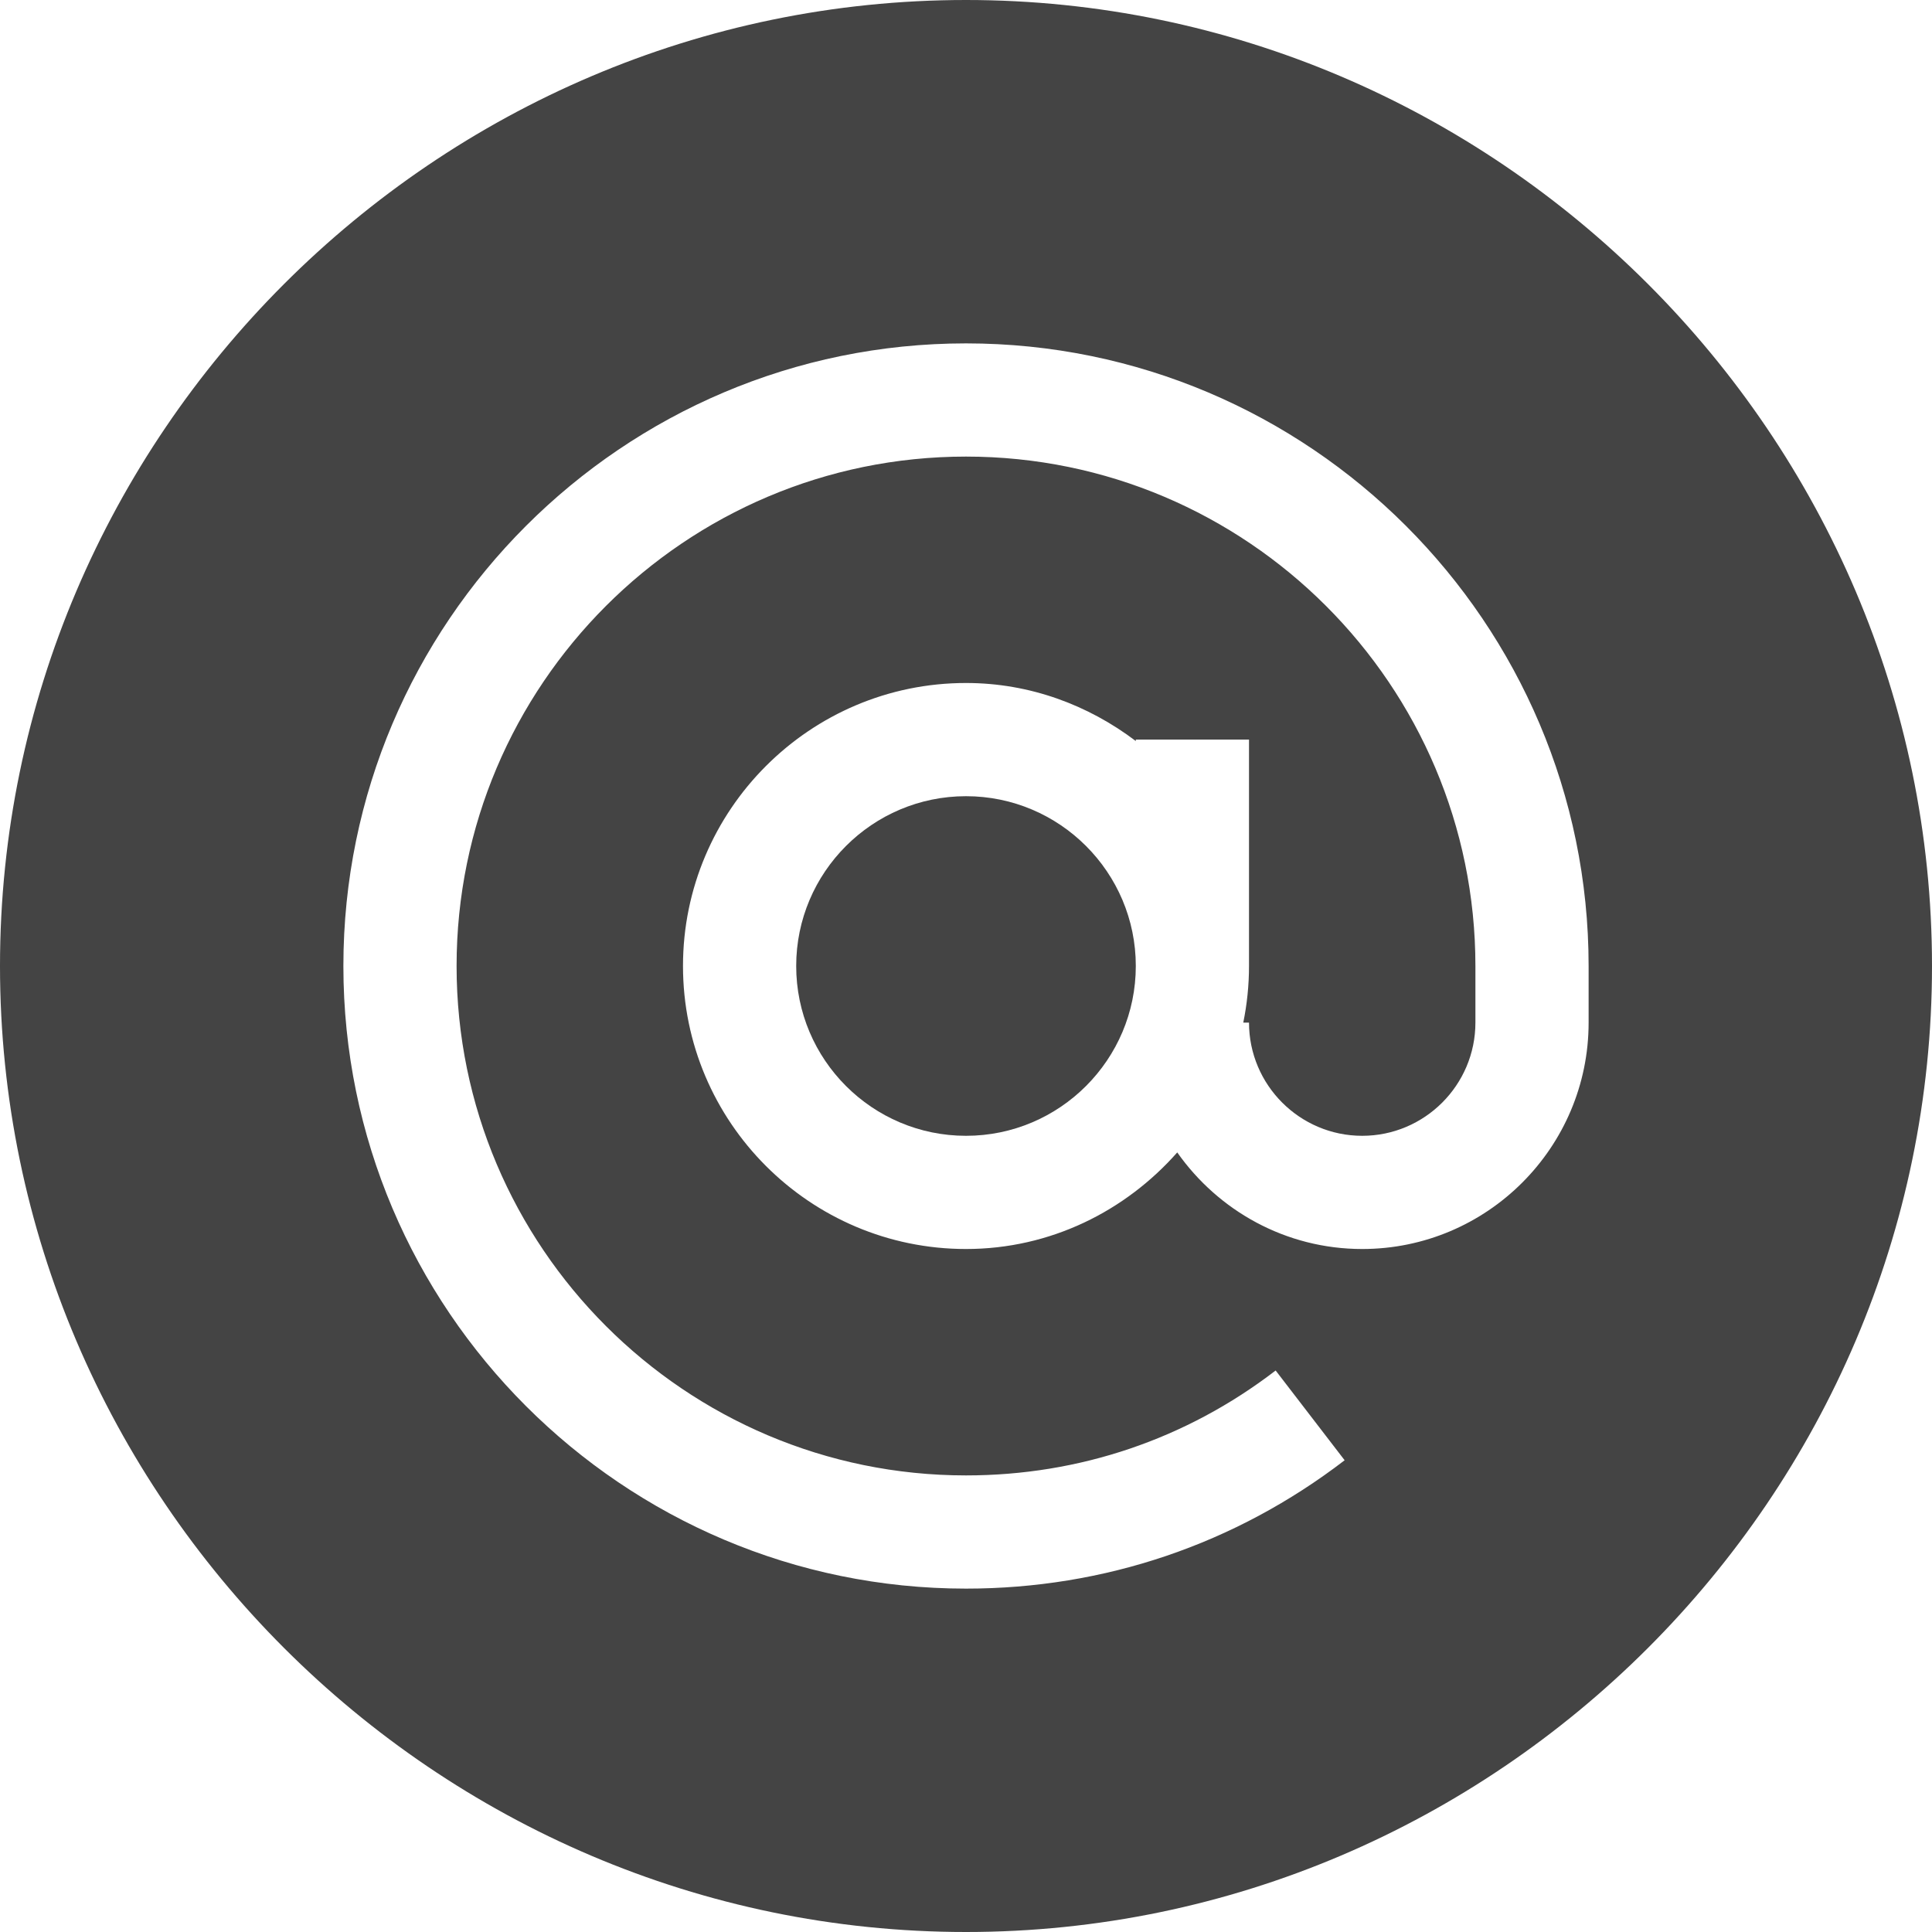 <svg width="512" height="512" viewBox="0 0 512 512" fill="none" xmlns="http://www.w3.org/2000/svg">
<path d="M256 211C231.186 211 211 231.186 211 256C211 280.814 231.186 301 256 301C280.814 301 301 280.814 301 256C301 231.186 280.814 211 256 211Z" fill="#444444"/>
<path d="M256 0C115.39 0 0 115.39 0 256C0 396.61 115.39 512 256 512C396.61 512 512 396.61 512 256C512 115.39 396.61 0 256 0ZM421 271C421 304.091 394.091 331 361 331C340.727 331 322.848 320.839 311.983 305.404C298.23 320.971 278.354 331 256 331C214.647 331 181 297.353 181 256C181 214.647 214.647 181 256 181C272.948 181 288.426 186.865 301 196.383V196H331V256C331 261.136 330.471 266.151 329.482 271H331C331 287.538 344.462 301 361 301C377.538 301 391 287.538 391 271V256C391 181.557 330.443 121 256 121C181.557 121 121 181.557 121 256C121 330.443 181.557 391 256 391C286 391 314.374 381.391 338.061 363.197L356.342 386.986C327.353 409.237 292.665 421 256 421C165.019 421 91 346.981 91 256C91 165.019 165.019 91 256 91C346.981 91 421 165.019 421 256V271Z" fill="#444444"/>
</svg>
